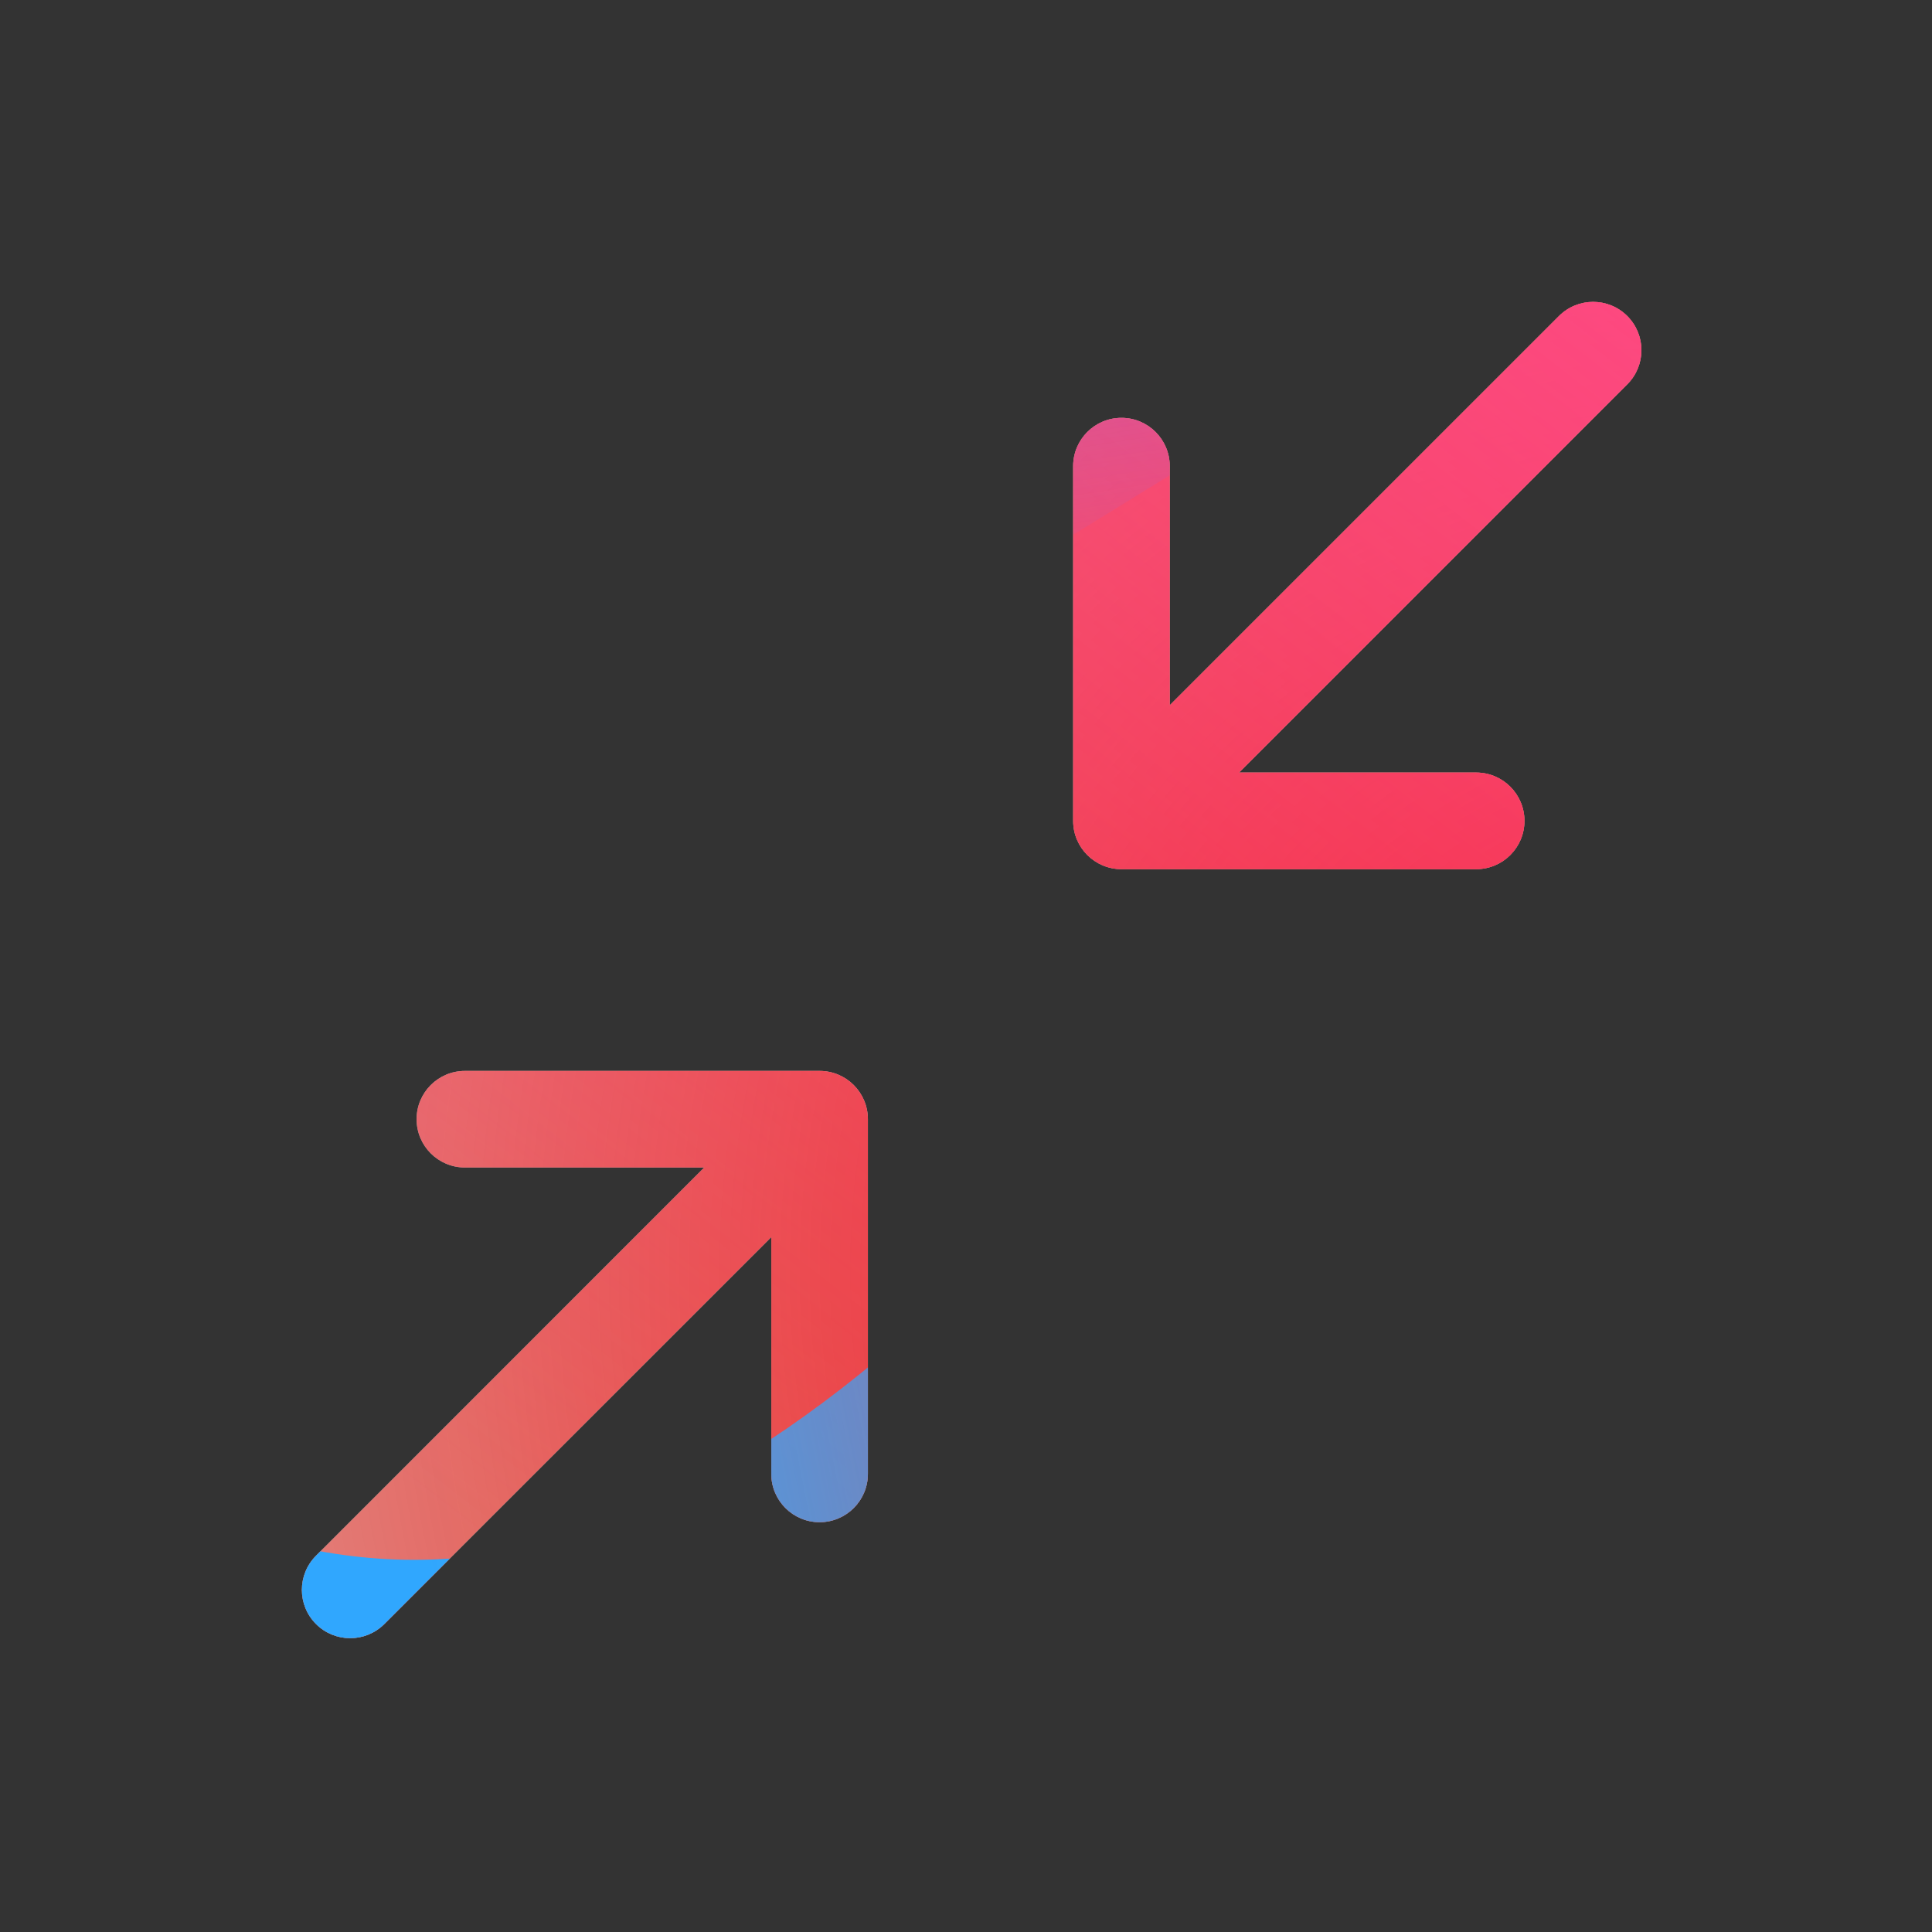 <svg width="160" height="160" viewBox="0 0 160 160" xmlns="http://www.w3.org/2000/svg">
  <rect x="0" y="0" width="160" height="160" fill="#333333" stroke="none"/>
  <defs>
<radialGradient id="paint0_radial_5481_122230" cx="0" cy="0" r="1" gradientUnits="userSpaceOnUse" gradientTransform="translate(142.62 105.187) rotate(90) scale(231.011)">
<stop offset="0.089" stop-color="#EB1000"/>
<stop offset="1" stop-color="#EB1000" stop-opacity="0"/>
</radialGradient>
<linearGradient id="paint1_linear_5481_122230" x1="115.768" y1="-5.145" x2="23.108" y2="114.991" gradientUnits="userSpaceOnUse">
<stop stop-color="#FF4885"/>
<stop offset="1" stop-color="#FF4885" stop-opacity="0"/>
</linearGradient>
<linearGradient id="paint2_linear_5481_122230" x1="59.314" y1="-60.452" x2="77.188" y2="53.946" gradientUnits="userSpaceOnUse">
<stop offset="0.156" stop-color="#7A6AFD"/>
<stop offset="1" stop-color="#7A6AFD" stop-opacity="0"/>
</linearGradient>
<linearGradient id="paint3_linear_5481_122230" x1="-146.934" y1="169.541" x2="153.819" y2="110.102" gradientUnits="userSpaceOnUse">
<stop stop-color="#30A7FE" stop-opacity="0"/>
<stop offset="0.432" stop-color="#30A7FE" stop-opacity="0.995"/>
<stop offset="0.609" stop-color="#30A7FE"/>
<stop offset="1" stop-color="#30A7FE" stop-opacity="0"/>
</linearGradient>
<clipPath id="clip0_5481_122230">
<rect width="160" height="160" rx="10" fill="white"/>
</clipPath>
</defs>
<clipPath id="mask0_5481_122230">
<path fill-rule="evenodd" d="M134.764 31.828C136.326 30.266 136.326 27.734 134.764 26.172C133.202 24.61 130.669 24.61 129.107 26.172L96.874 58.405V38.605C96.874 36.396 95.083 34.605 92.874 34.605C90.665 34.605 88.874 36.396 88.874 38.605L88.874 67.981C88.874 70.19 90.665 71.981 92.874 71.981L122.249 71.981C124.458 71.981 126.249 70.19 126.249 67.981C126.249 65.771 124.458 63.98 122.249 63.98L102.612 63.98L134.764 31.828ZM67.875 88.688C70.084 88.688 71.875 90.478 71.875 92.688L71.875 122.062C71.875 124.272 70.084 126.062 67.875 126.062C65.666 126.062 63.875 124.272 63.875 122.062L63.875 102.45L31.828 134.496C30.266 136.058 27.734 136.058 26.172 134.496C24.61 132.934 24.61 130.402 26.172 128.84L58.324 96.688H38.5C36.291 96.688 34.5 94.897 34.5 92.688C34.5 90.478 36.291 88.688 38.5 88.688H67.875Z" fill="white"/>
</clipPath>
<g clip-path="url(#mask0_5481_122230)">
<g clip-path="url(#clip0_5481_122230)">
<rect width="160" height="160" rx="10" fill="#D9F4FD"/>
<circle cx="142.62" cy="105.187" r="231.011" fill="url(#paint0_radial_5481_122230)"/>
<path d="M-14.4 50.114C-16.968 -5.189 25.782 -52.103 81.085 -54.671C136.388 -57.239 183.302 -14.489 185.87 40.814C188.438 96.117 145.688 143.031 90.385 145.599C35.082 148.167 -11.832 105.417 -14.4 50.114Z" fill="url(#paint1_linear_5481_122230)"/>
<path d="M40.418 -110.716C27.943 -118.436 12.136 -118.483 -0.386 -110.838L-125.628 -34.369C-137.894 -26.88 -137.914 -9.202 -125.665 -1.685L-1.25 74.676C11.253 82.349 27.059 82.34 39.552 74.649L163.71 -1.783C175.895 -9.285 175.917 -26.864 163.748 -34.394L40.418 -110.716Z" fill="url(#paint2_linear_5481_122230)"/>
<path d="M-79.763 76.529C-53.949 76.529 -30.566 86.977 -13.636 103.831C20.224 137.599 48.295 137.628 82.154 103.918C99.084 86.977 122.496 76.5 148.34 76.5C199.997 76.529 241.844 118.262 241.844 169.779C241.844 221.296 199.997 263 148.34 263C122.439 263 99.026 252.495 82.097 235.553C48.266 201.901 20.224 201.93 -13.636 235.697C-30.566 252.581 -53.949 263 -79.763 263C-131.392 263 -173.238 221.267 -173.238 169.779C-173.238 118.291 -131.392 76.529 -79.763 76.529Z" fill="url(#paint3_linear_5481_122230)"/>
</g>
</g>

</svg>

